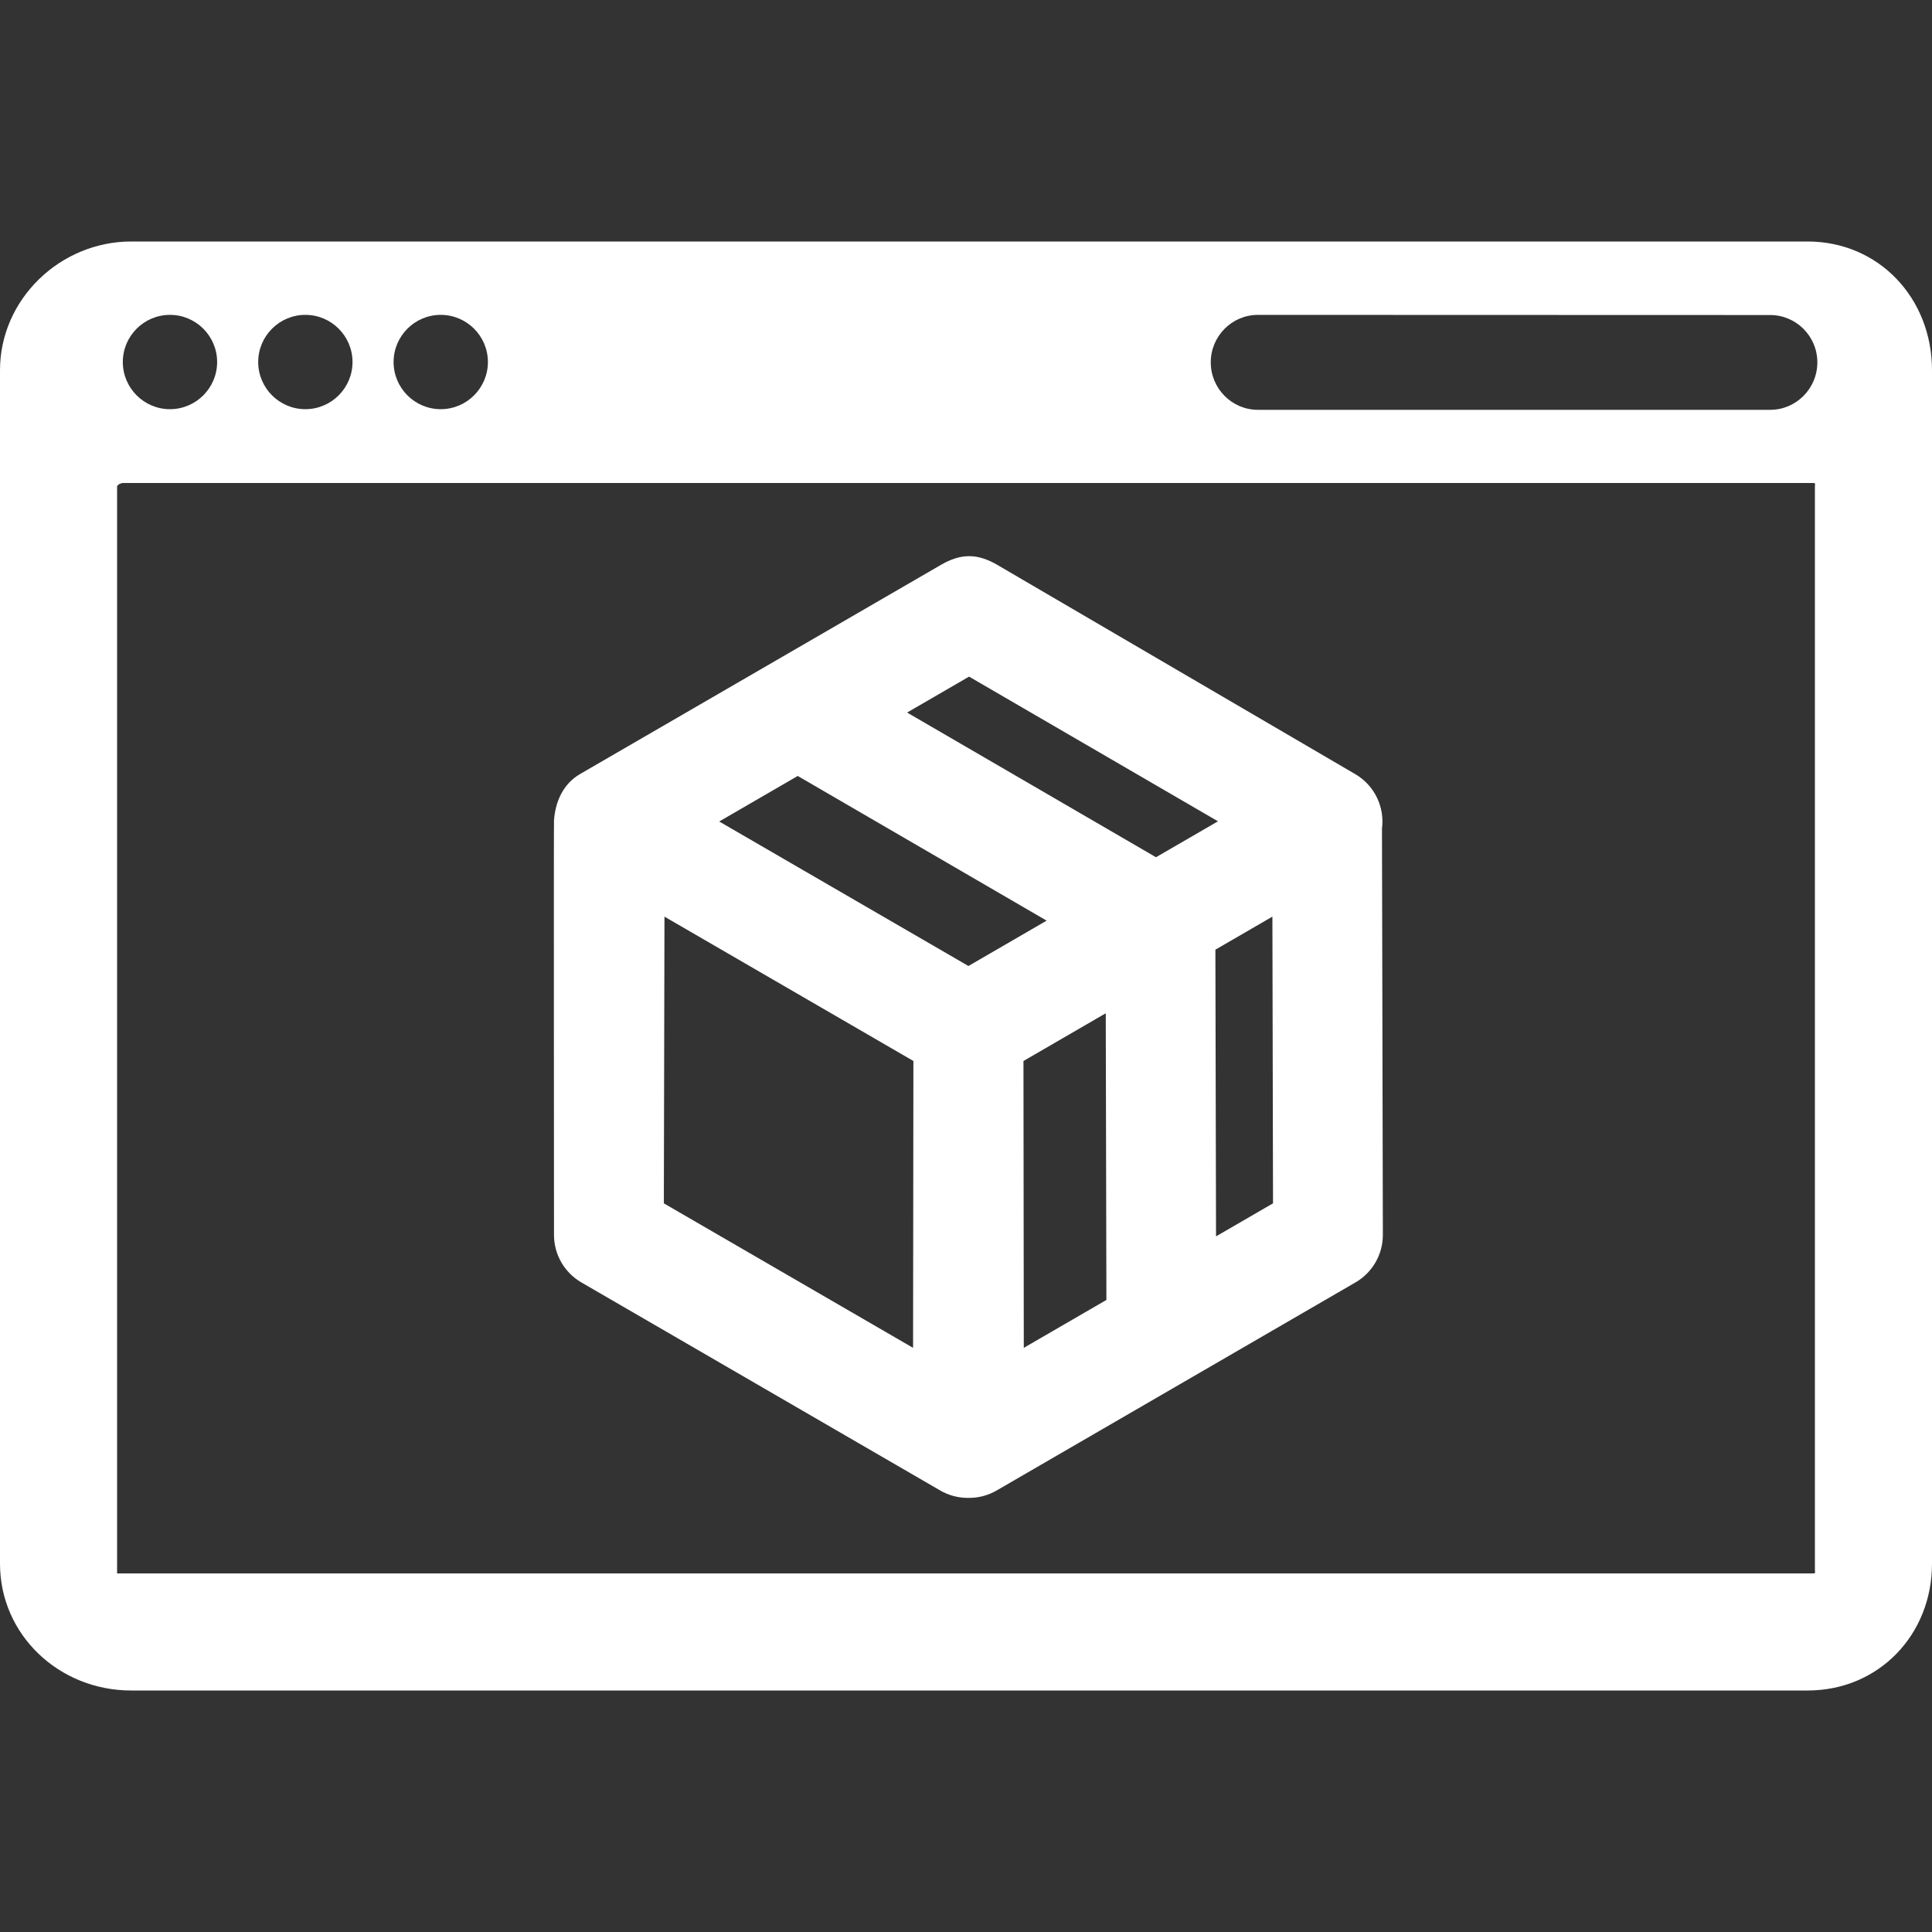 <?xml version="1.0" encoding="iso-8859-1"?>
<!-- Uploaded to: SVG Repo, www.svgrepo.com, Generator: SVG Repo Mixer Tools -->
<!DOCTYPE svg PUBLIC "-//W3C//DTD SVG 1.1//EN" "http://www.w3.org/Graphics/SVG/1.1/DTD/svg11.dtd">
<svg fill="#fff" height="800px" width="800px" version="1.1" id="Capa_1" xmlns="http://www.w3.org/2000/svg" xmlns:xlink="http://www.w3.org/1999/xlink"
	 viewBox="0 0 264 264" xml:space="preserve">
<rect x="0" y="0" width="264" height="264" fill="#333333" stroke="none"/>
<path d="M246.997,33H17.926C8.225,33,0,40.892,0,50.593v163.071C0,223.385,8.06,231,17.926,231h229.071
	c9.721,0,17.003-7.615,17.003-17.336V50.593C264,40.728,256.718,33,246.997,33z M60.226,43.025c3.554,0,6.444,2.891,6.444,6.444
	s-2.891,6.444-6.444,6.444s-6.444-2.891-6.444-6.444S56.672,43.025,60.226,43.025z M41.726,43.025c3.554,0,6.444,2.891,6.444,6.444
	s-2.891,6.444-6.444,6.444s-6.444-2.891-6.444-6.444S38.172,43.025,41.726,43.025z M23.226,43.025c3.554,0,6.444,2.891,6.444,6.444
	s-2.891,6.444-6.444,6.444s-6.444-2.891-6.444-6.444S19.672,43.025,23.226,43.025z M248,214.5c0,0.276,0.109,0.5-0.167,0.5h-0.5
	h-230.5H16v-0.5V67v-0.5c0-0.276,0.557-0.5,0.833-0.5h231c0.276,0,0.167,0.224,0.167,0.5V214.5z M241.889,56h-70
	c-3.554,0-6.444-2.91-6.444-6.487c0-3.577,2.891-6.487,6.444-6.487l70,0.022c3.554,0,6.444,2.9,6.444,6.466
	C248.333,53.09,245.442,56,241.889,56z"/>
<path d="M188.842,113.227c0.379-2.906-0.976-5.89-3.669-7.455l-48.919-28.596c-1.145-0.665-2.445-1.176-3.77-1.176h-0.121
	c-1.321,0-2.619,0.509-3.762,1.172l-49.342,28.6c-2.344,1.362-3.378,3.822-3.557,6.333c-0.042,0.075,0,56.627,0,56.627
	c-0.006,2.681,1.419,5.16,3.738,6.505l49.037,28.432c1.163,0.675,2.462,1.012,3.762,1.012c0.031,0,0.062-0.006,0.093-0.006
	c0.031,0,0.061,0.006,0.093,0.006c1.3,0,2.599-0.338,3.762-1.012l49.037-28.434c2.319-1.345,3.744-3.824,3.738-6.505
	L188.842,113.227z M124.768,184.178l-34.056-19.745l0.085-39.177l34.015,19.724L124.768,184.178z M132.331,132.001l-34.054-19.747
	l10.73-6.222l34.012,19.77L132.331,132.001z M139.897,184.178l-0.045-39.198l11.245-6.521l0.088,39.174L139.897,184.178z
	 M123.951,97.367l8.468-4.91l34.012,19.771l-8.469,4.91L123.951,97.367z M166.166,168.946l-0.088-39.175l7.79-4.518l0.085,39.177
	L166.166,168.946z"/>
</svg>
